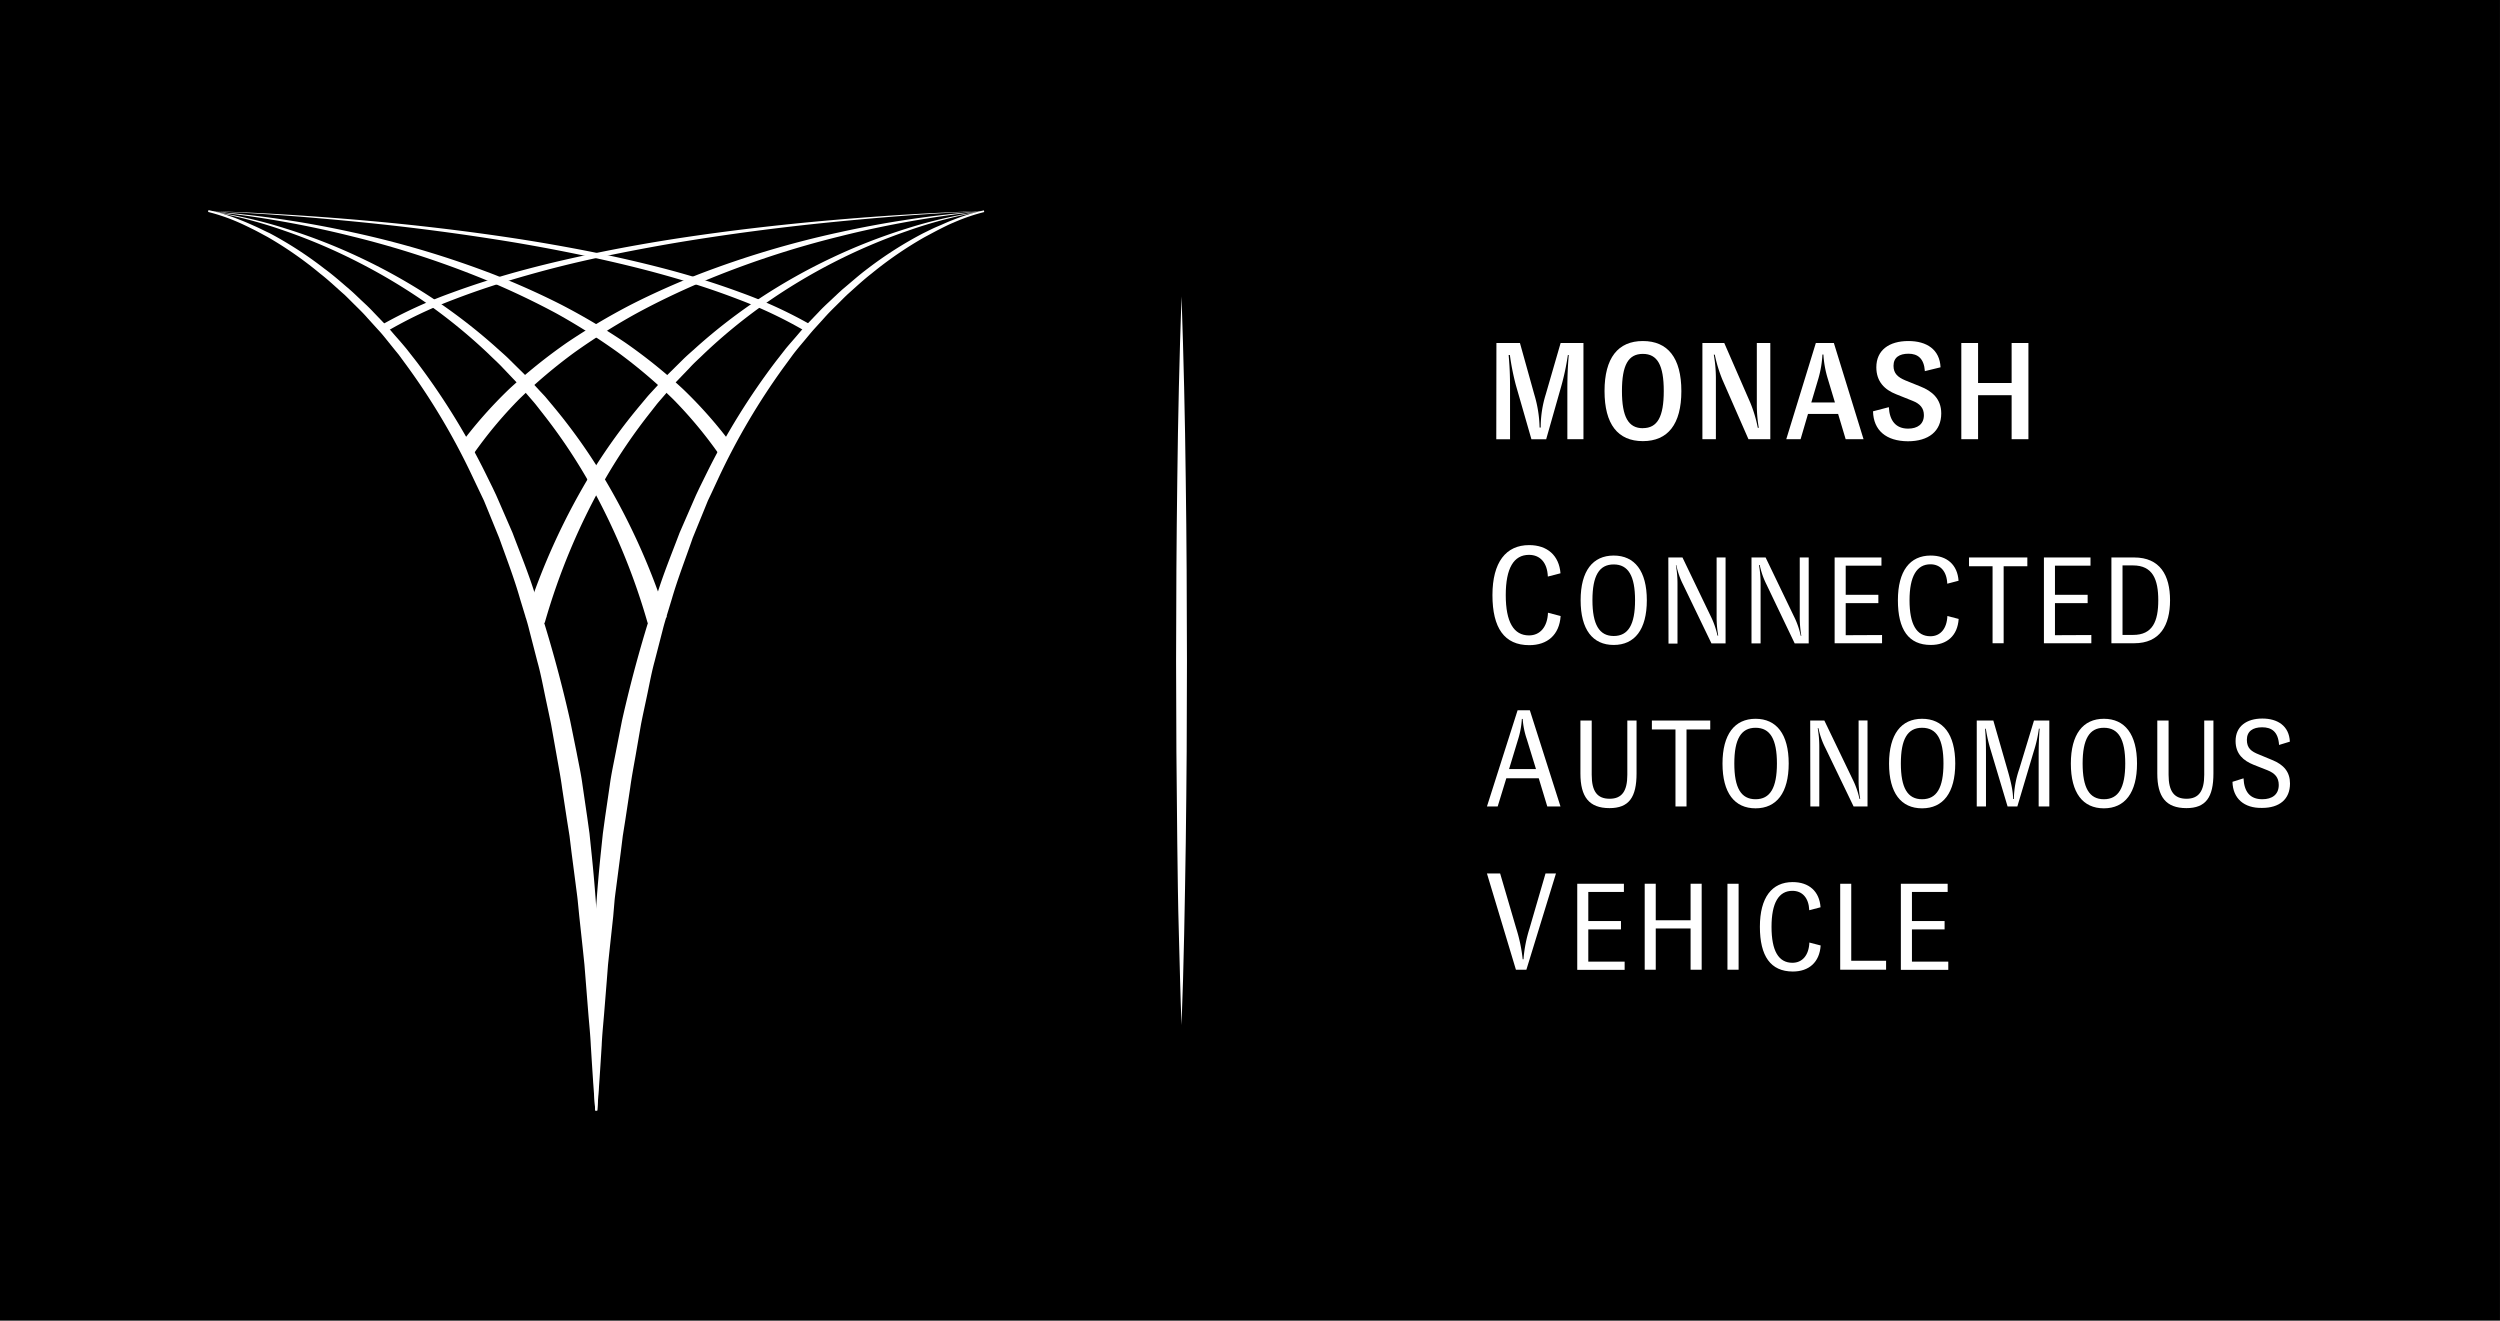 <svg id="Layer_1" data-name="Layer 1" xmlns="http://www.w3.org/2000/svg" viewBox="0 0 717.53 379"><rect x="0" y="0" width="717.53" height="379" fill="#808080" stroke="none"/><defs><style>.cls-1{fill:#fff;}</style></defs><title>large white on black</title><rect x="169.26" y="-169.26" width="379" height="717.53" transform="translate(548.26 -169.26) rotate(90)"/><path class="cls-1" d="M282.48,60.86a54.87,54.87,0,0,0-8.74,3c-1.43.58-2.81,1.29-4.21,2s-2.73,1.45-4.1,2.17a108.48,108.48,0,0,0-15.28,10.48c-2.44,1.89-4.68,4-7,6.07-1.12,1.07-2.2,2.18-3.3,3.26s-2.19,2.17-3.21,3.33l-3.11,3.43c-1,1.13-2,2.38-3,3.56s-2,2.38-2.92,3.59l-2.74,3.74a194.73,194.73,0,0,0-18.73,31.87l-1.95,4.2-1,2.1-.87,2.14-3.5,8.58c-2,5.83-4.27,11.59-6,17.54l-1.35,4.43c-.45,1.48-.91,3-1.27,4.46l-2.32,9c-.82,3-1.38,6-2,9s-1.3,6-1.9,9.07L182.4,217c-.53,3-1.12,6.08-1.53,9.14l-1.39,9.17-.73,4.59-.57,4.6-1.2,9.21c-.19,1.54-.42,3.07-.58,4.61L176,263l-1,9.25-.49,4.62-.36,4.64-.75,9.29c-.25,3.09-.58,6.19-.71,9.29-.39,6.21-.77,12.42-1.29,18.64h-.57c-.34-6.23-.54-12.46-.74-18.71-.13-3.12-.05-6.24-.05-9.36l.11-9.37q.41-18.74,2.39-37.42l.49-4.67.64-4.66,1.36-9.29c.41-3.11,1.1-6.17,1.69-9.25l1.81-9.22a375.25,375.25,0,0,1,10.07-36.23c1.86-6,4.25-11.79,6.46-17.66l3.76-8.63.94-2.15,1-2.12,2.08-4.22a198,198,0,0,1,19.79-32l2.89-3.71c1-1.21,2.05-2.38,3.07-3.57s2-2.4,3.12-3.52l3.26-3.4c1.06-1.15,2.21-2.22,3.36-3.29s2.28-2.16,3.44-3.2c2.41-2,4.74-4.11,7.28-6A109.1,109.1,0,0,1,264.86,67c1.41-.68,2.79-1.41,4.22-2s2.85-1.29,4.32-1.83a54.83,54.83,0,0,1,9-2.79Z"/><path class="cls-1" d="M150.88,177.15a191.81,191.81,0,0,1,19.37-42.24,162.68,162.68,0,0,1,13.66-18.8l1.86-2.23c.63-.74,1.3-1.43,1.95-2.15,1.32-1.42,2.61-2.86,3.95-4.25l4.13-4.08c1.36-1.38,2.86-2.61,4.28-3.92a159.59,159.59,0,0,1,18.35-14.1,167.08,167.08,0,0,1,20.13-11.3A164.74,164.74,0,0,1,260,65.67a133,133,0,0,1,22.42-5.09,131.36,131.36,0,0,0-22.19,5.77,163.45,163.45,0,0,0-21.05,9,165.57,165.57,0,0,0-19.56,11.79A156.72,156.72,0,0,0,202,101.58c-1.35,1.33-2.79,2.58-4.07,4L194,109.67c-1.27,1.4-2.49,2.86-3.74,4.29-.61.72-1.25,1.42-1.84,2.16l-1.75,2.24a158.8,158.8,0,0,0-12.77,18.75,187,187,0,0,0-17.57,41.69Z"/><path class="cls-1" d="M132,127.72a127.59,127.59,0,0,1,14.16-16.08A155,155,0,0,1,162.8,98.29a187.71,187.71,0,0,1,18.26-10.83c6.3-3.21,12.76-6.07,19.31-8.67A274,274,0,0,1,240.79,66.7a290.13,290.13,0,0,1,41.64-6.12,289.41,289.41,0,0,0-41.38,7.26A269.37,269.37,0,0,0,201.26,81c-6.42,2.74-12.72,5.75-18.83,9.08a184.36,184.36,0,0,0-17.61,11.11A149.09,149.09,0,0,0,149,114.57a123.58,123.58,0,0,0-13.19,15.83Z"/><path class="cls-1" d="M109.46,93.28A131.28,131.28,0,0,1,129.7,84c7-2.57,14-4.76,21.18-6.67s14.36-3.53,21.6-5S187,69.58,194.3,68.45c14.59-2.23,29.26-3.94,44-5.23s29.42-2.22,44.17-2.64c-14.74.61-29.45,1.75-44.12,3.22S209,67.19,194.48,69.6q-10.89,1.84-21.7,4.11T151.34,79c-7.08,2-14.07,4.26-20.91,6.89a129,129,0,0,0-19.78,9.43Z"/><path class="cls-1" d="M59.83,60.3a54.53,54.53,0,0,1,9,2.79c1.47.54,2.89,1.2,4.32,1.83s2.82,1.37,4.23,2A109,109,0,0,1,93.13,77.13c2.54,1.85,4.87,3.94,7.28,6,1.17,1,2.29,2.13,3.44,3.2s2.3,2.14,3.36,3.29l3.26,3.4c1.11,1.12,2.08,2.35,3.12,3.52s2.07,2.36,3.07,3.57l2.9,3.71a198.68,198.68,0,0,1,19.78,32l2.08,4.22,1,2.12.94,2.15,3.75,8.63c2.21,5.87,4.61,11.68,6.46,17.66a375.25,375.25,0,0,1,10.07,36.23L165.5,216c.58,3.08,1.27,6.14,1.68,9.25l1.36,9.29.65,4.66.48,4.67q2,18.66,2.39,37.42l.11,9.37c0,3.12.09,6.24,0,9.36-.21,6.25-.41,12.48-.74,18.71h-.57c-.52-6.22-.9-12.43-1.29-18.64-.14-3.1-.47-6.2-.72-9.29l-.74-9.29-.37-4.64-.48-4.62-1-9.25-.46-4.63c-.16-1.54-.39-3.07-.58-4.61l-1.2-9.21-.56-4.6-.73-4.59-1.4-9.17c-.4-3.06-1-6.1-1.53-9.14l-1.63-9.13c-.6-3-1.27-6-1.9-9.07s-1.22-6.06-2.05-9l-2.32-9c-.36-1.51-.81-3-1.27-4.46l-1.35-4.43c-1.69-5.95-3.92-11.71-6-17.54l-3.5-8.58-.88-2.14-1-2.1-2-4.2a194.73,194.73,0,0,0-18.73-31.87l-2.74-3.74c-1-1.21-1.94-2.39-2.91-3.59s-1.92-2.43-3-3.56l-3.11-3.43c-1-1.16-2.11-2.25-3.21-3.33s-2.18-2.19-3.29-3.26c-2.31-2-4.55-4.18-7-6.07A107.91,107.91,0,0,0,76.77,68c-1.36-.72-2.71-1.48-4.1-2.17s-2.77-1.37-4.21-2a54.53,54.53,0,0,0-8.74-3Z"/><path class="cls-1" d="M185.88,178.8a187,187,0,0,0-17.58-41.69,158.42,158.42,0,0,0-12.77-18.75l-1.75-2.24c-.59-.74-1.23-1.44-1.84-2.16-1.25-1.43-2.46-2.89-3.74-4.29l-3.92-4.12c-1.29-1.39-2.72-2.64-4.08-4a157.51,157.51,0,0,0-17.62-14.44A166.51,166.51,0,0,0,103,75.35a162.72,162.72,0,0,0-21-9,131.6,131.6,0,0,0-22.19-5.77,132.86,132.86,0,0,1,22.41,5.09,164.19,164.19,0,0,1,21.45,8.41,167.21,167.21,0,0,1,20.14,11.3,161.34,161.34,0,0,1,18.35,14.1c1.42,1.31,2.92,2.54,4.27,3.92l4.13,4.08c1.35,1.39,2.63,2.83,3.95,4.25.65.72,1.33,1.41,2,2.15l1.86,2.23A162.76,162.76,0,0,1,172,134.91a191.78,191.78,0,0,1,19.36,42.24Z"/><path class="cls-1" d="M206.37,130.4a123.5,123.5,0,0,0-13.18-15.83,147.94,147.94,0,0,0-15.81-13.41A181.27,181.27,0,0,0,159.77,90C153.66,86.71,147.36,83.7,141,81a269.88,269.88,0,0,0-39.8-13.12,289.52,289.52,0,0,0-41.37-7.26,290.13,290.13,0,0,1,41.64,6.12,273.52,273.52,0,0,1,40.41,12.09c6.56,2.6,13,5.46,19.31,8.67A185.81,185.81,0,0,1,179.4,98.3,151.77,151.77,0,0,1,196,111.64a126.8,126.8,0,0,1,14.16,16.08Z"/><path class="cls-1" d="M231.56,95.3a127.58,127.58,0,0,0-19.77-9.43C204.94,83.23,198,81,190.87,79s-14.24-3.7-21.44-5.25S155,70.83,147.73,69.6Q125.92,66,103.89,63.8c-14.67-1.47-29.38-2.61-44.11-3.22C74.52,61,89.25,61.94,104,63.22s29.36,3,44,5.23q11,1.69,21.82,3.84c7.24,1.47,14.45,3.11,21.6,5s14.23,4.1,21.18,6.67a129.5,129.5,0,0,1,20.24,9.33Z"/><path class="cls-1" d="M429.49,98.44h6.75l4.1,14.71a35.2,35.2,0,0,1,1.54,9.55h.32a32,32,0,0,1,1.46-9.55l4.26-14.71h6.55v27.62h-4.62V111.89c0-3.87.12-6.67.4-10H450a71.11,71.11,0,0,1-1.89,8.92l-4.34,15.27h-4.23l-4.46-15.51a71.39,71.39,0,0,1-1.73-8.68H433c.28,3.35.4,5.44.4,9.78v14.41h-3.95Z"/><path class="cls-1" d="M471.52,97.88c7.18,0,11.05,4.86,11.05,14.37s-3.87,14.36-11.05,14.36-11-4.85-11-14.36S464.38,97.88,471.52,97.88Zm0,25c4.18,0,6-3.24,6-10.65s-1.82-10.66-6-10.66-6,3.2-6,10.66S467.38,122.9,471.52,122.9Z"/><path class="cls-1" d="M488.61,98.44h6.27l7.5,17.2a37.83,37.83,0,0,1,2.13,7.14h.28a38.57,38.57,0,0,1-.56-6.59V98.44h3.87v27.62h-6.27l-7.5-17.13a40.74,40.74,0,0,1-2.17-7.14h-.28a39.54,39.54,0,0,1,.6,6.59v17.68h-3.87Z"/><path class="cls-1" d="M527.56,118.8h-8.64l-2.13,7.26h-4.11l8.49-27.62h5.17l8.52,27.62h-5.13Zm-.91-3.28-2.09-6.94a29.48,29.48,0,0,1-1.22-6.83h-.28a30.66,30.66,0,0,1-1.14,6.83l-2.06,6.94Z"/><path class="cls-1" d="M537.58,118.05l4.54-1.19c.2,3.87,2,6.16,5.53,6.16,2.68,0,4.53-1.26,4.53-3.87,0-2-1.1-3.27-3.23-4.1l-4.74-1.9c-3.31-1.3-5.68-3.63-5.68-7.73,0-4.89,3.63-7.54,9.2-7.54,5.28,0,9,2.45,9.23,7.54l-4.5,1.1c-.24-3.63-2.05-5-4.69-5s-4.31,1.07-4.31,3.48c0,2.17,1.23,3.27,3.4,4.18l4.3,1.74c3.31,1.3,6,3.51,6,7.73,0,5.13-3.63,8-9.59,8C541.37,126.61,537.7,123.53,537.58,118.05Z"/><path class="cls-1" d="M582.18,98.44v27.62h-4.82V113.43h-9.63v12.63h-4.81V98.44h4.81v11.48h9.63V98.44Z"/><path class="cls-1" d="M428.35,170.81c0-9.43,3.86-14.36,10.53-14.36,5.25,0,8.6,3,9,8.09l-3.63.94c-.16-4-2.21-6.23-5.41-6.23-4.38,0-6.67,3.83-6.67,11.56s2.29,11.56,6.67,11.56c3.2,0,5.29-2.45,5.45-6.51l3.63.95c-.36,5.4-3.79,8.36-9,8.36C431.78,185.17,428.35,180.24,428.35,170.81Z"/><path class="cls-1" d="M463.15,159.45c6,0,9.51,4.41,9.51,12.83s-3.49,12.83-9.51,12.83-9.49-4.4-9.49-12.83S457.15,159.45,463.15,159.45Zm0,23.09c4.19,0,6.13-3.28,6.13-10.26S467.34,162,463.15,162s-6.1,3.27-6.1,10.25S459,182.54,463.15,182.54Z"/><path class="cls-1" d="M478.83,160h4.06L491,176.87a23.4,23.4,0,0,1,1.94,5.56h.21a30.2,30.2,0,0,1-.46-5.49V160h2.57v24.67h-4.05l-8.14-16.88a21.87,21.87,0,0,1-1.94-5.57H481a30.23,30.23,0,0,1,.46,5.5v17h-2.58Z"/><path class="cls-1" d="M502.7,160h4.05l8.14,16.92a23,23,0,0,1,1.94,5.56H517a31,31,0,0,1-.45-5.49V160h2.57v24.67H515.1L507,167.74a22.68,22.68,0,0,1-1.94-5.57h-.21a30.23,30.23,0,0,1,.46,5.5v17H502.7Z"/><path class="cls-1" d="M540.17,182.26v2.36H526.56V160H540v2.36H529.74v8.35h9.37v2.4h-9.37v9.2Z"/><path class="cls-1" d="M544.72,172.28c0-8.42,3.45-12.83,9.41-12.83,4.69,0,7.68,2.65,8,7.23l-3.24.85c-.14-3.57-2-5.57-4.83-5.57-3.92,0-6,3.42-6,10.32s2,10.33,6,10.33c2.85,0,4.72-2.18,4.86-5.81l3.24.84c-.31,4.83-3.38,7.47-8,7.47C547.78,185.11,544.72,180.71,544.72,172.28Z"/><path class="cls-1" d="M581.87,162.52h-6.8v22.1h-3.18v-22.1h-6.76V160h16.74Z"/><path class="cls-1" d="M600.24,182.26v2.36H586.63V160H600v2.36H589.8v8.35h9.38v2.4H589.8v9.2Z"/><path class="cls-1" d="M622.83,172.28c0,7.19-2.89,12.34-10.29,12.34H606V160h6.52C619.94,160,622.83,165.09,622.83,172.28Zm-3.38,0c0-5.92-1.55-10-7.26-10h-3v19.95h3C617.9,182.26,619.45,178.21,619.45,172.28Z"/><path class="cls-1" d="M441.64,223.38h-9.31l-2.48,8.09h-3.08l8.8-27.62h3.51l8.8,27.62h-3.79Zm-.79-2.64-2.64-8.6a22.4,22.4,0,0,1-1.18-5.8h-.24a23.86,23.86,0,0,1-1.06,5.8l-2.61,8.6Z"/><path class="cls-1" d="M469.71,206.8V222c0,6.84-2.19,9.94-7.76,9.94-5.88,0-8.35-3.24-8.35-9.94V206.8h3.24v15.58c0,4.79,1.62,6.87,5.15,6.87s5.07-2.22,5.07-6.87V206.8Z"/><path class="cls-1" d="M490.86,209.37h-6.81v22.1h-3.17v-22.1h-6.77V206.8h16.75Z"/><path class="cls-1" d="M503.87,206.3c6,0,9.51,4.41,9.51,12.83S509.89,232,503.87,232s-9.49-4.4-9.49-12.83S497.87,206.3,503.87,206.3Zm0,23.09c4.19,0,6.13-3.28,6.13-10.26s-1.94-10.25-6.13-10.25-6.1,3.28-6.1,10.25S499.67,229.39,503.87,229.39Z"/><path class="cls-1" d="M519.55,206.8h4.06l8.14,16.92a23.34,23.34,0,0,1,1.94,5.57h.21a30.37,30.37,0,0,1-.46-5.5v-17H536v24.67h-4l-8.14-16.88a21.87,21.87,0,0,1-1.94-5.57h-.21a31,31,0,0,1,.45,5.5v16.95h-2.57Z"/><path class="cls-1" d="M551.66,206.3c6,0,9.52,4.41,9.52,12.83S557.69,232,551.66,232s-9.48-4.4-9.48-12.83S545.67,206.3,551.66,206.3Zm0,23.09c4.2,0,6.14-3.28,6.14-10.26s-1.94-10.25-6.14-10.25-6.09,3.28-6.09,10.25S547.47,229.39,551.66,229.39Z"/><path class="cls-1" d="M567.35,206.8h4.76l4,13.92c1.41,4.83,1.66,7,1.66,8.6H578a27.91,27.91,0,0,1,1.55-8.6l4.23-13.92h4.4v24.67h-3.06V217c0-3.45.1-5.49.28-7.86h-.21a37.58,37.58,0,0,1-1.48,6.52L579,231.47H576.2l-4.83-16.14a41.52,41.52,0,0,1-1.41-6.17h-.21c.18,2.43.25,3.49.25,7.47v14.84h-2.65Z"/><path class="cls-1" d="M603.84,206.3c6,0,9.51,4.41,9.51,12.83S609.86,232,603.84,232s-9.48-4.4-9.48-12.83S597.84,206.3,603.84,206.3Zm0,23.09c4.19,0,6.13-3.28,6.13-10.26s-1.94-10.25-6.13-10.25-6.1,3.28-6.1,10.25S599.64,229.39,603.84,229.39Z"/><path class="cls-1" d="M635.28,206.8V222c0,6.84-2.19,9.94-7.75,9.94-5.89,0-8.36-3.24-8.36-9.94V206.8h3.24v15.58c0,4.79,1.63,6.87,5.15,6.87s5.08-2.22,5.08-6.87V206.8Z"/><path class="cls-1" d="M640.75,224.39l3.17-1c.17,3.81,1.83,6,5.39,6,2.82,0,4.72-1.34,4.72-4.09,0-2.18-1.12-3.38-3.24-4.23l-4-1.58c-2.89-1.17-5.15-3.07-5.15-6.81,0-4.23,3.17-6.45,7.69-6.45,4.33,0,7.68,2.08,7.89,6.63l-3.1.95c-.25-3.87-2.19-5.07-4.87-5.07s-4.37,1.16-4.37,3.59,1.27,3.35,3.49,4.23l3.74,1.55c3.45,1.38,5.15,3.53,5.15,6.77,0,4.55-3.07,7-8,7C644.09,232,640.85,229.18,640.75,224.39Z"/><path class="cls-1" d="M426.77,250.7h3.79l4.61,15.74a45.07,45.07,0,0,1,1.86,8.88h.23a39.39,39.39,0,0,1,1.74-8.88l4.58-15.74h3l-8.49,27.62h-3Z"/><path class="cls-1" d="M466.29,276v2.36h-13.6V253.65h13.39V256H455.86v8.35h9.38v2.4h-9.38V276Z"/><path class="cls-1" d="M488.4,253.65v24.67h-3.18V266.48h-10v11.84h-3.17V253.65h3.17v10.47h10V253.65Z"/><path class="cls-1" d="M499,253.65v24.67H495.8V253.65Z"/><path class="cls-1" d="M505.11,266c0-8.42,3.45-12.83,9.41-12.83,4.68,0,7.68,2.65,8,7.23l-3.24.85c-.15-3.56-2-5.57-4.83-5.57-3.92,0-6,3.42-6,10.32s2,10.33,6,10.33c2.85,0,4.72-2.18,4.86-5.81l3.24.84c-.31,4.83-3.38,7.48-8,7.48C508.17,278.82,505.11,274.41,505.11,266Z"/><path class="cls-1" d="M531.33,253.65v22.1h10v2.57H528.16V253.65Z"/><path class="cls-1" d="M559.18,276v2.36H545.57V253.65H559V256H548.75v8.35h9.37v2.4h-9.37V276Z"/><path class="cls-1" d="M339.11,85.07q.9,26.15,1.21,52.29c.15,8.71.18,17.42.26,26.14l.09,26.14-.08,26.14c-.09,8.72-.12,17.43-.26,26.14s-.27,17.43-.46,26.14-.41,17.43-.76,26.15c-.35-8.72-.5-17.43-.76-26.15s-.35-17.42-.46-26.14-.17-17.42-.25-26.14l-.09-26.14.09-26.14c.08-8.72.12-17.43.26-26.14Q338.2,111.22,339.11,85.07Z"/></svg>